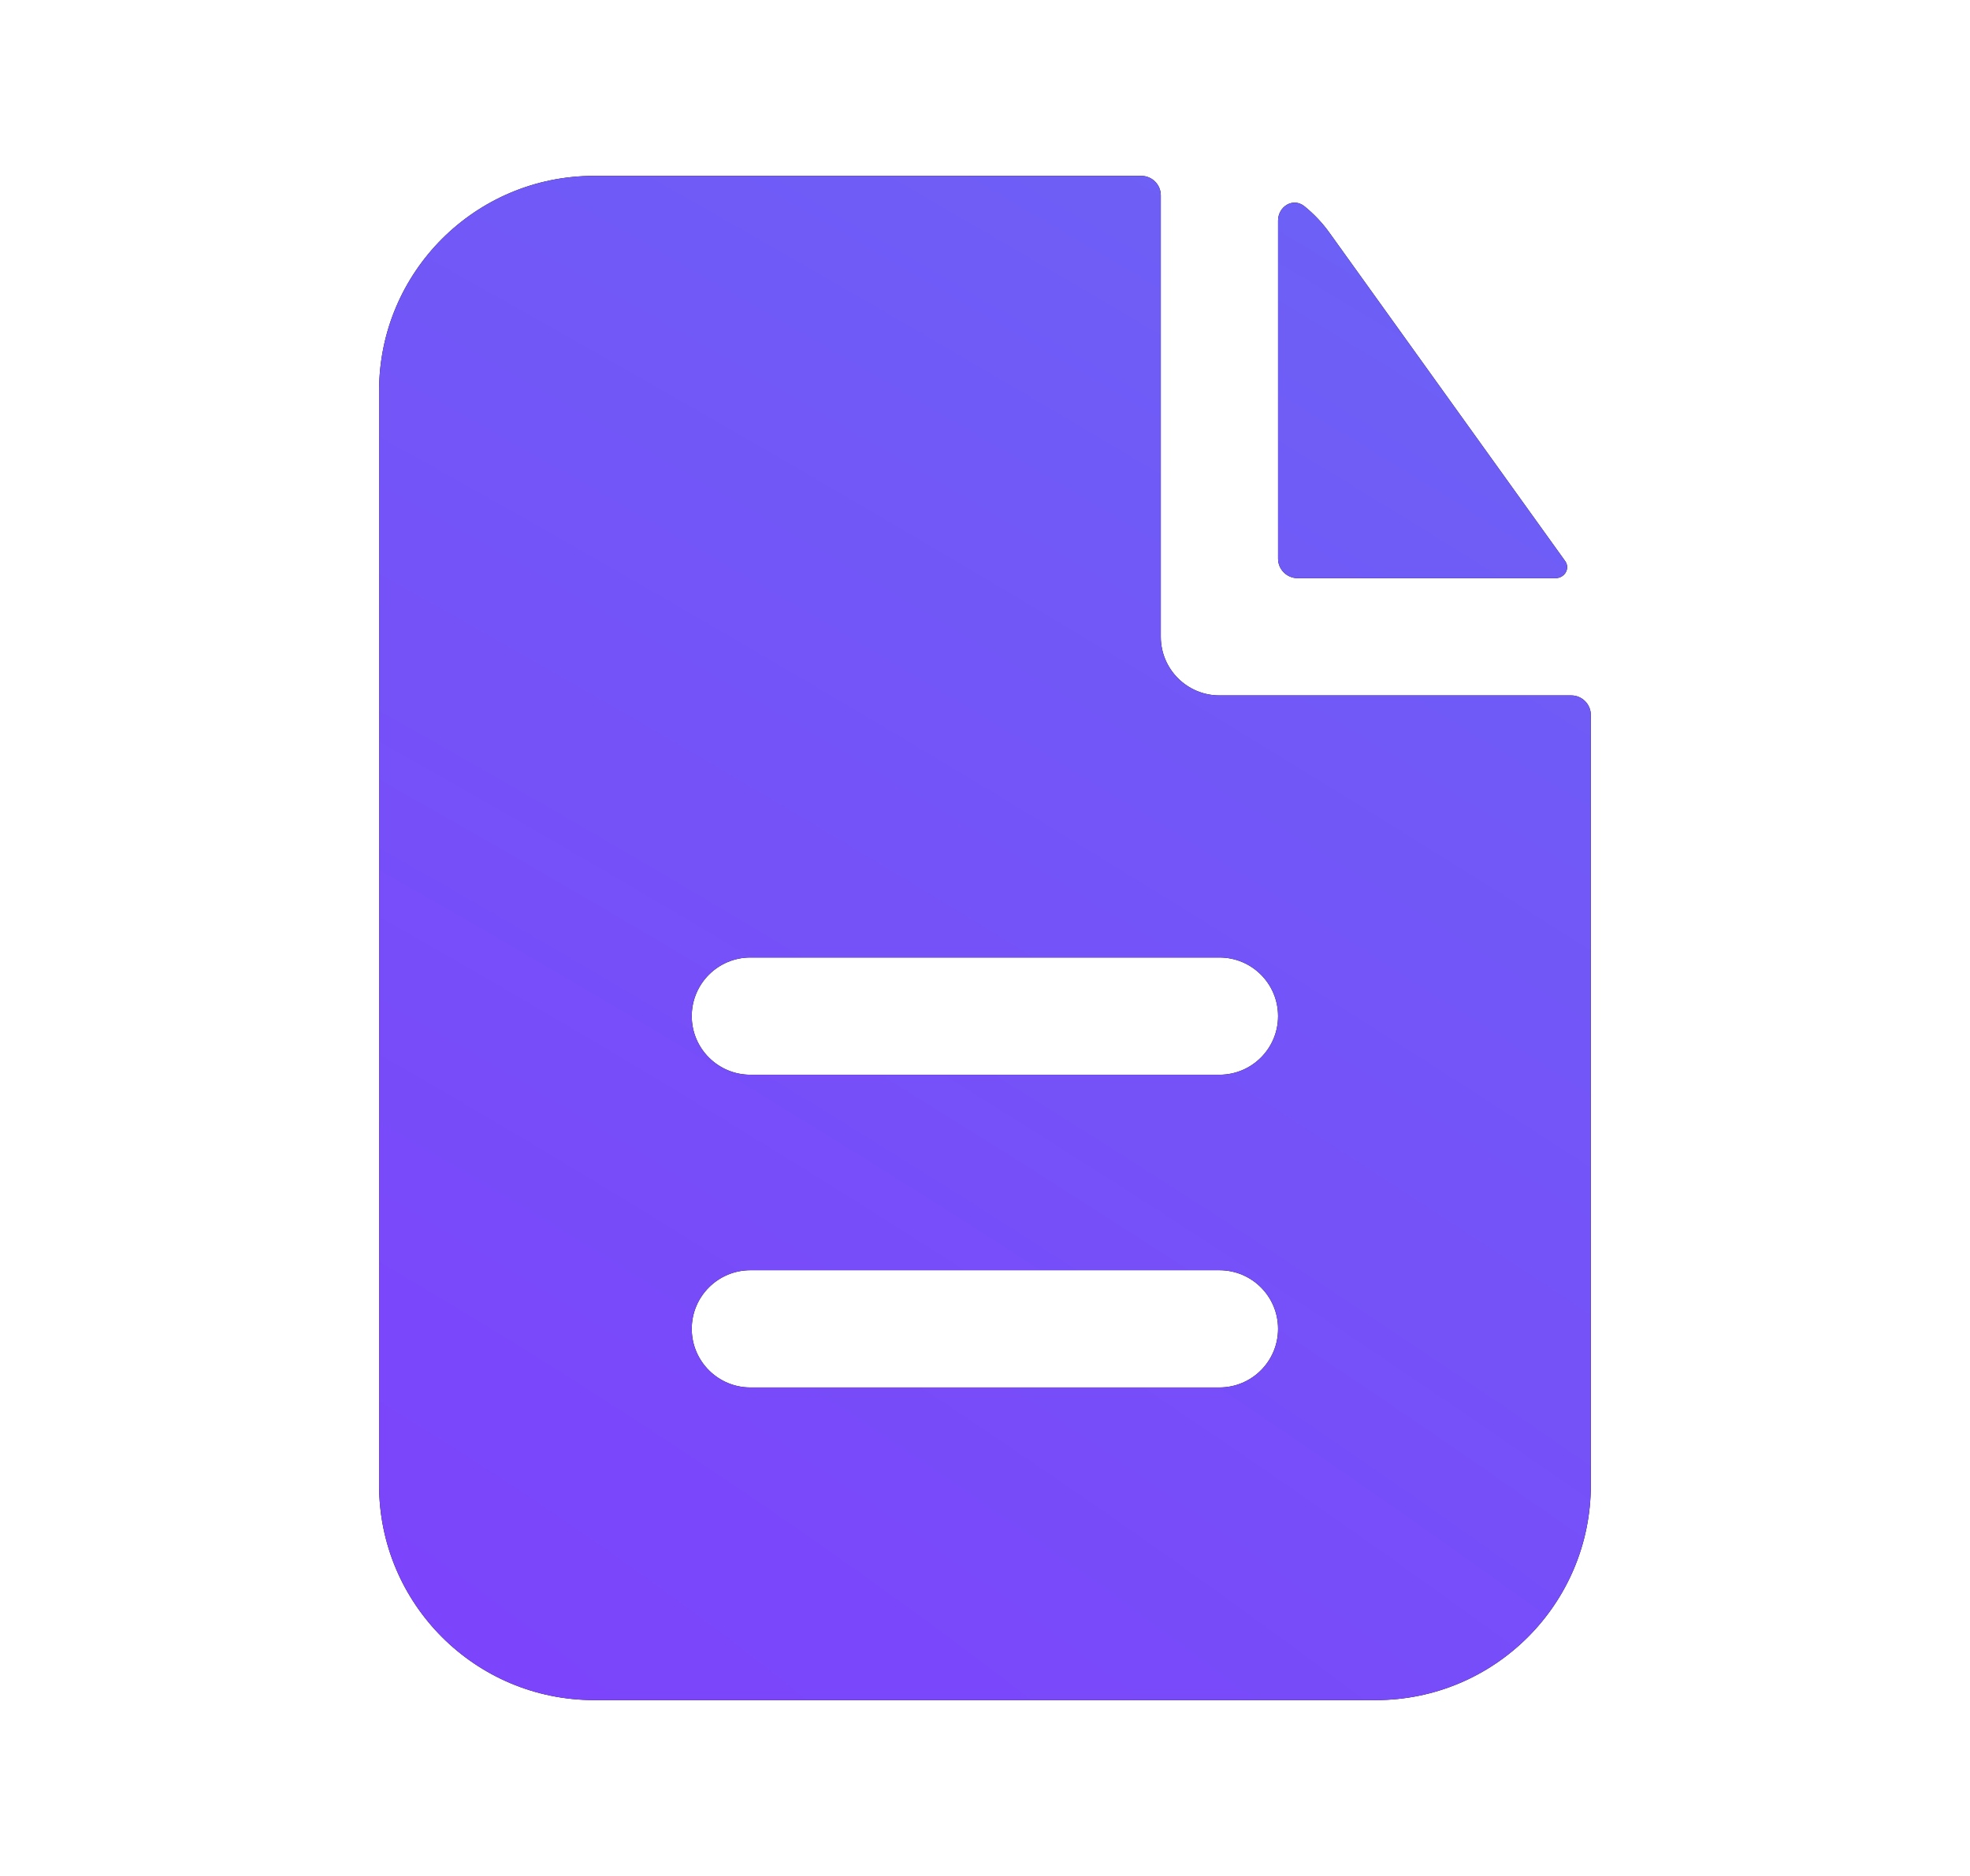 <svg width="21" height="20" viewBox="0 0 21 20" fill="none" xmlns="http://www.w3.org/2000/svg">
<path fill-rule="evenodd" clip-rule="evenodd" d="M12.374 2.083C12.374 1.968 12.281 1.875 12.166 1.875H6.333C5.067 1.875 4.041 2.901 4.041 4.167V15.833C4.041 17.099 5.067 18.125 6.333 18.125H14.666C15.932 18.125 16.958 17.099 16.958 15.833V7.623C16.958 7.507 16.864 7.414 16.749 7.414H12.999C12.654 7.414 12.374 7.134 12.374 6.789V2.083ZM12.999 10.208C13.345 10.208 13.624 10.488 13.624 10.833C13.624 11.178 13.345 11.458 12.999 11.458H7.999C7.654 11.458 7.374 11.178 7.374 10.833C7.374 10.488 7.654 10.208 7.999 10.208H12.999ZM12.999 13.542C13.345 13.542 13.624 13.822 13.624 14.167C13.624 14.512 13.345 14.792 12.999 14.792H7.999C7.654 14.792 7.374 14.512 7.374 14.167C7.374 13.822 7.654 13.542 7.999 13.542H12.999Z" fill="black"/>
<path fill-rule="evenodd" clip-rule="evenodd" d="M12.374 2.083C12.374 1.968 12.281 1.875 12.166 1.875H6.333C5.067 1.875 4.041 2.901 4.041 4.167V15.833C4.041 17.099 5.067 18.125 6.333 18.125H14.666C15.932 18.125 16.958 17.099 16.958 15.833V7.623C16.958 7.507 16.864 7.414 16.749 7.414H12.999C12.654 7.414 12.374 7.134 12.374 6.789V2.083ZM12.999 10.208C13.345 10.208 13.624 10.488 13.624 10.833C13.624 11.178 13.345 11.458 12.999 11.458H7.999C7.654 11.458 7.374 11.178 7.374 10.833C7.374 10.488 7.654 10.208 7.999 10.208H12.999ZM12.999 13.542C13.345 13.542 13.624 13.822 13.624 14.167C13.624 14.512 13.345 14.792 12.999 14.792H7.999C7.654 14.792 7.374 14.512 7.374 14.167C7.374 13.822 7.654 13.542 7.999 13.542H12.999Z" fill="url(#paint0_radial_1534_238)"/>
<path d="M13.624 2.353C13.624 2.2 13.785 2.102 13.905 2.199C14.005 2.28 14.096 2.375 14.173 2.483L16.684 5.981C16.741 6.061 16.679 6.164 16.581 6.164H13.833C13.718 6.164 13.624 6.071 13.624 5.956V2.353Z" fill="black"/>
<path d="M13.624 2.353C13.624 2.2 13.785 2.102 13.905 2.199C14.005 2.28 14.096 2.375 14.173 2.483L16.684 5.981C16.741 6.061 16.679 6.164 16.581 6.164H13.833C13.718 6.164 13.624 6.071 13.624 5.956V2.353Z" fill="url(#paint1_radial_1534_238)"/>
<defs>
<radialGradient id="paint0_radial_1534_238" cx="0" cy="0" r="1" gradientUnits="userSpaceOnUse" gradientTransform="translate(4 17.75) rotate(-57.359) scale(90.847 325.338)">
<stop stop-color="#7D42FB"/>
<stop offset="1" stop-color="#2ED6E1"/>
</radialGradient>
<radialGradient id="paint1_radial_1534_238" cx="0" cy="0" r="1" gradientUnits="userSpaceOnUse" gradientTransform="translate(4 17.75) rotate(-57.359) scale(90.847 325.338)">
<stop stop-color="#7D42FB"/>
<stop offset="1" stop-color="#2ED6E1"/>
</radialGradient>
</defs>
</svg>
